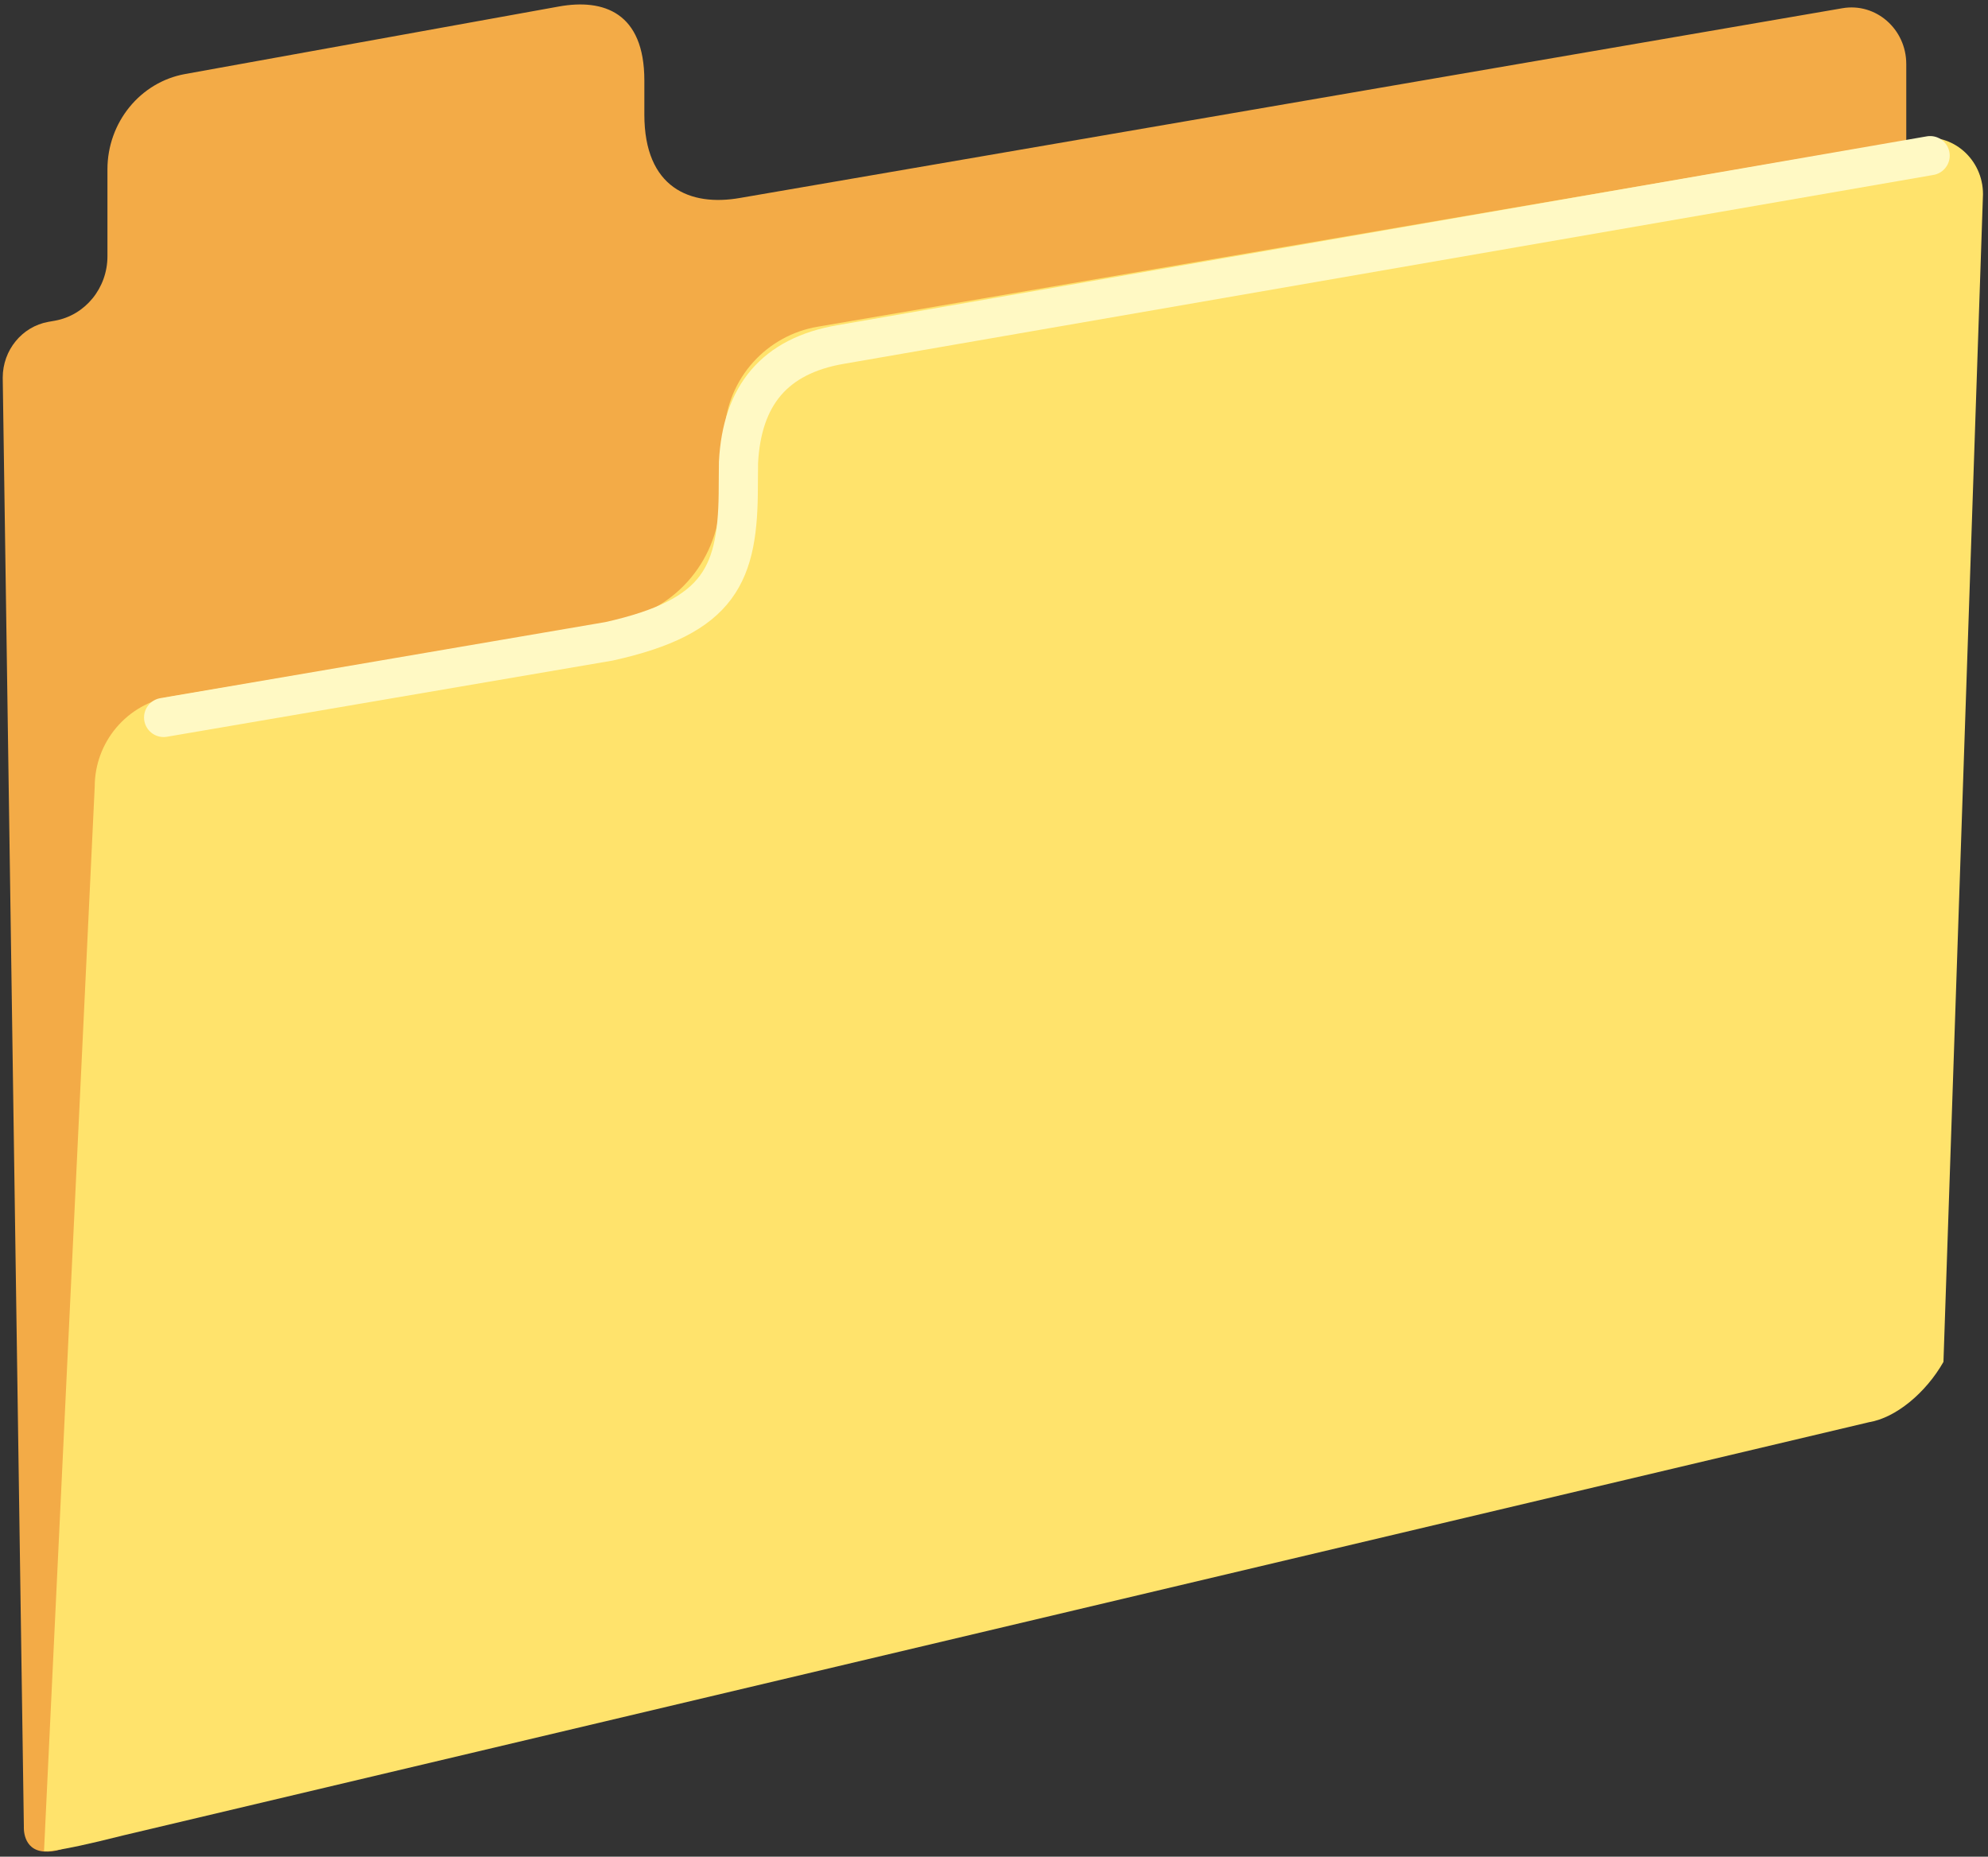 <svg width="257" height="240" viewBox="0 0 257 240" fill="none" xmlns="http://www.w3.org/2000/svg">
<rect x="0" y="0" width="257" height="240" fill="#333333" stroke="none"/>
<path d="M83.299 14.806V10.403C83.299 1.623 78.036 -0.199 72.266 0.838L23.936 9.568C18.141 10.606 13.89 15.818 13.89 21.891V33.126C13.89 37.225 11.031 40.743 7.109 41.451L6.248 41.603C2.858 42.21 0.353 45.247 0.353 48.815L3.085 236.14C3.085 236.14 2.883 239.126 5.692 239.328C8.602 239.531 10.803 237.304 13.713 236.621L240.538 182.571C243.929 181.964 246.434 178.928 246.434 175.36V8.278C246.434 3.748 242.486 0.307 238.159 1.066L95.672 25.586C89.22 26.724 83.299 24.295 83.299 14.806Z" fill="#F3AB47"/>
<path d="M251.241 176.04L256.352 25.102C256.352 20.573 252.405 17.131 248.078 17.89L105.693 42.233C102.474 42.782 99.535 44.404 97.352 46.833C95.171 49.263 93.875 52.36 93.673 55.619L93.091 65.158C92.867 68.871 91.391 72.398 88.905 75.165C86.419 77.931 83.07 79.773 79.402 80.391L22.088 90.032C19.337 90.498 16.84 91.923 15.039 94.052C13.237 96.183 12.248 98.882 12.245 101.672L5.691 239.275C5.691 239.275 6.526 239.629 15.914 237.251L241.626 183.834C245.042 183.277 248.938 180.089 251.241 176.04Z" fill="#FFE36C"/>
<path d="M21.152 92.74L78.744 82.897C93.167 79.684 95.469 74.218 95.444 62.73L95.469 59.769C95.925 51.115 100.125 46.004 108.653 44.536L249.52 20.118" stroke="#FFF9C4" stroke-width="5.061" stroke-miterlimit="10" stroke-linecap="round"/>
</svg>
